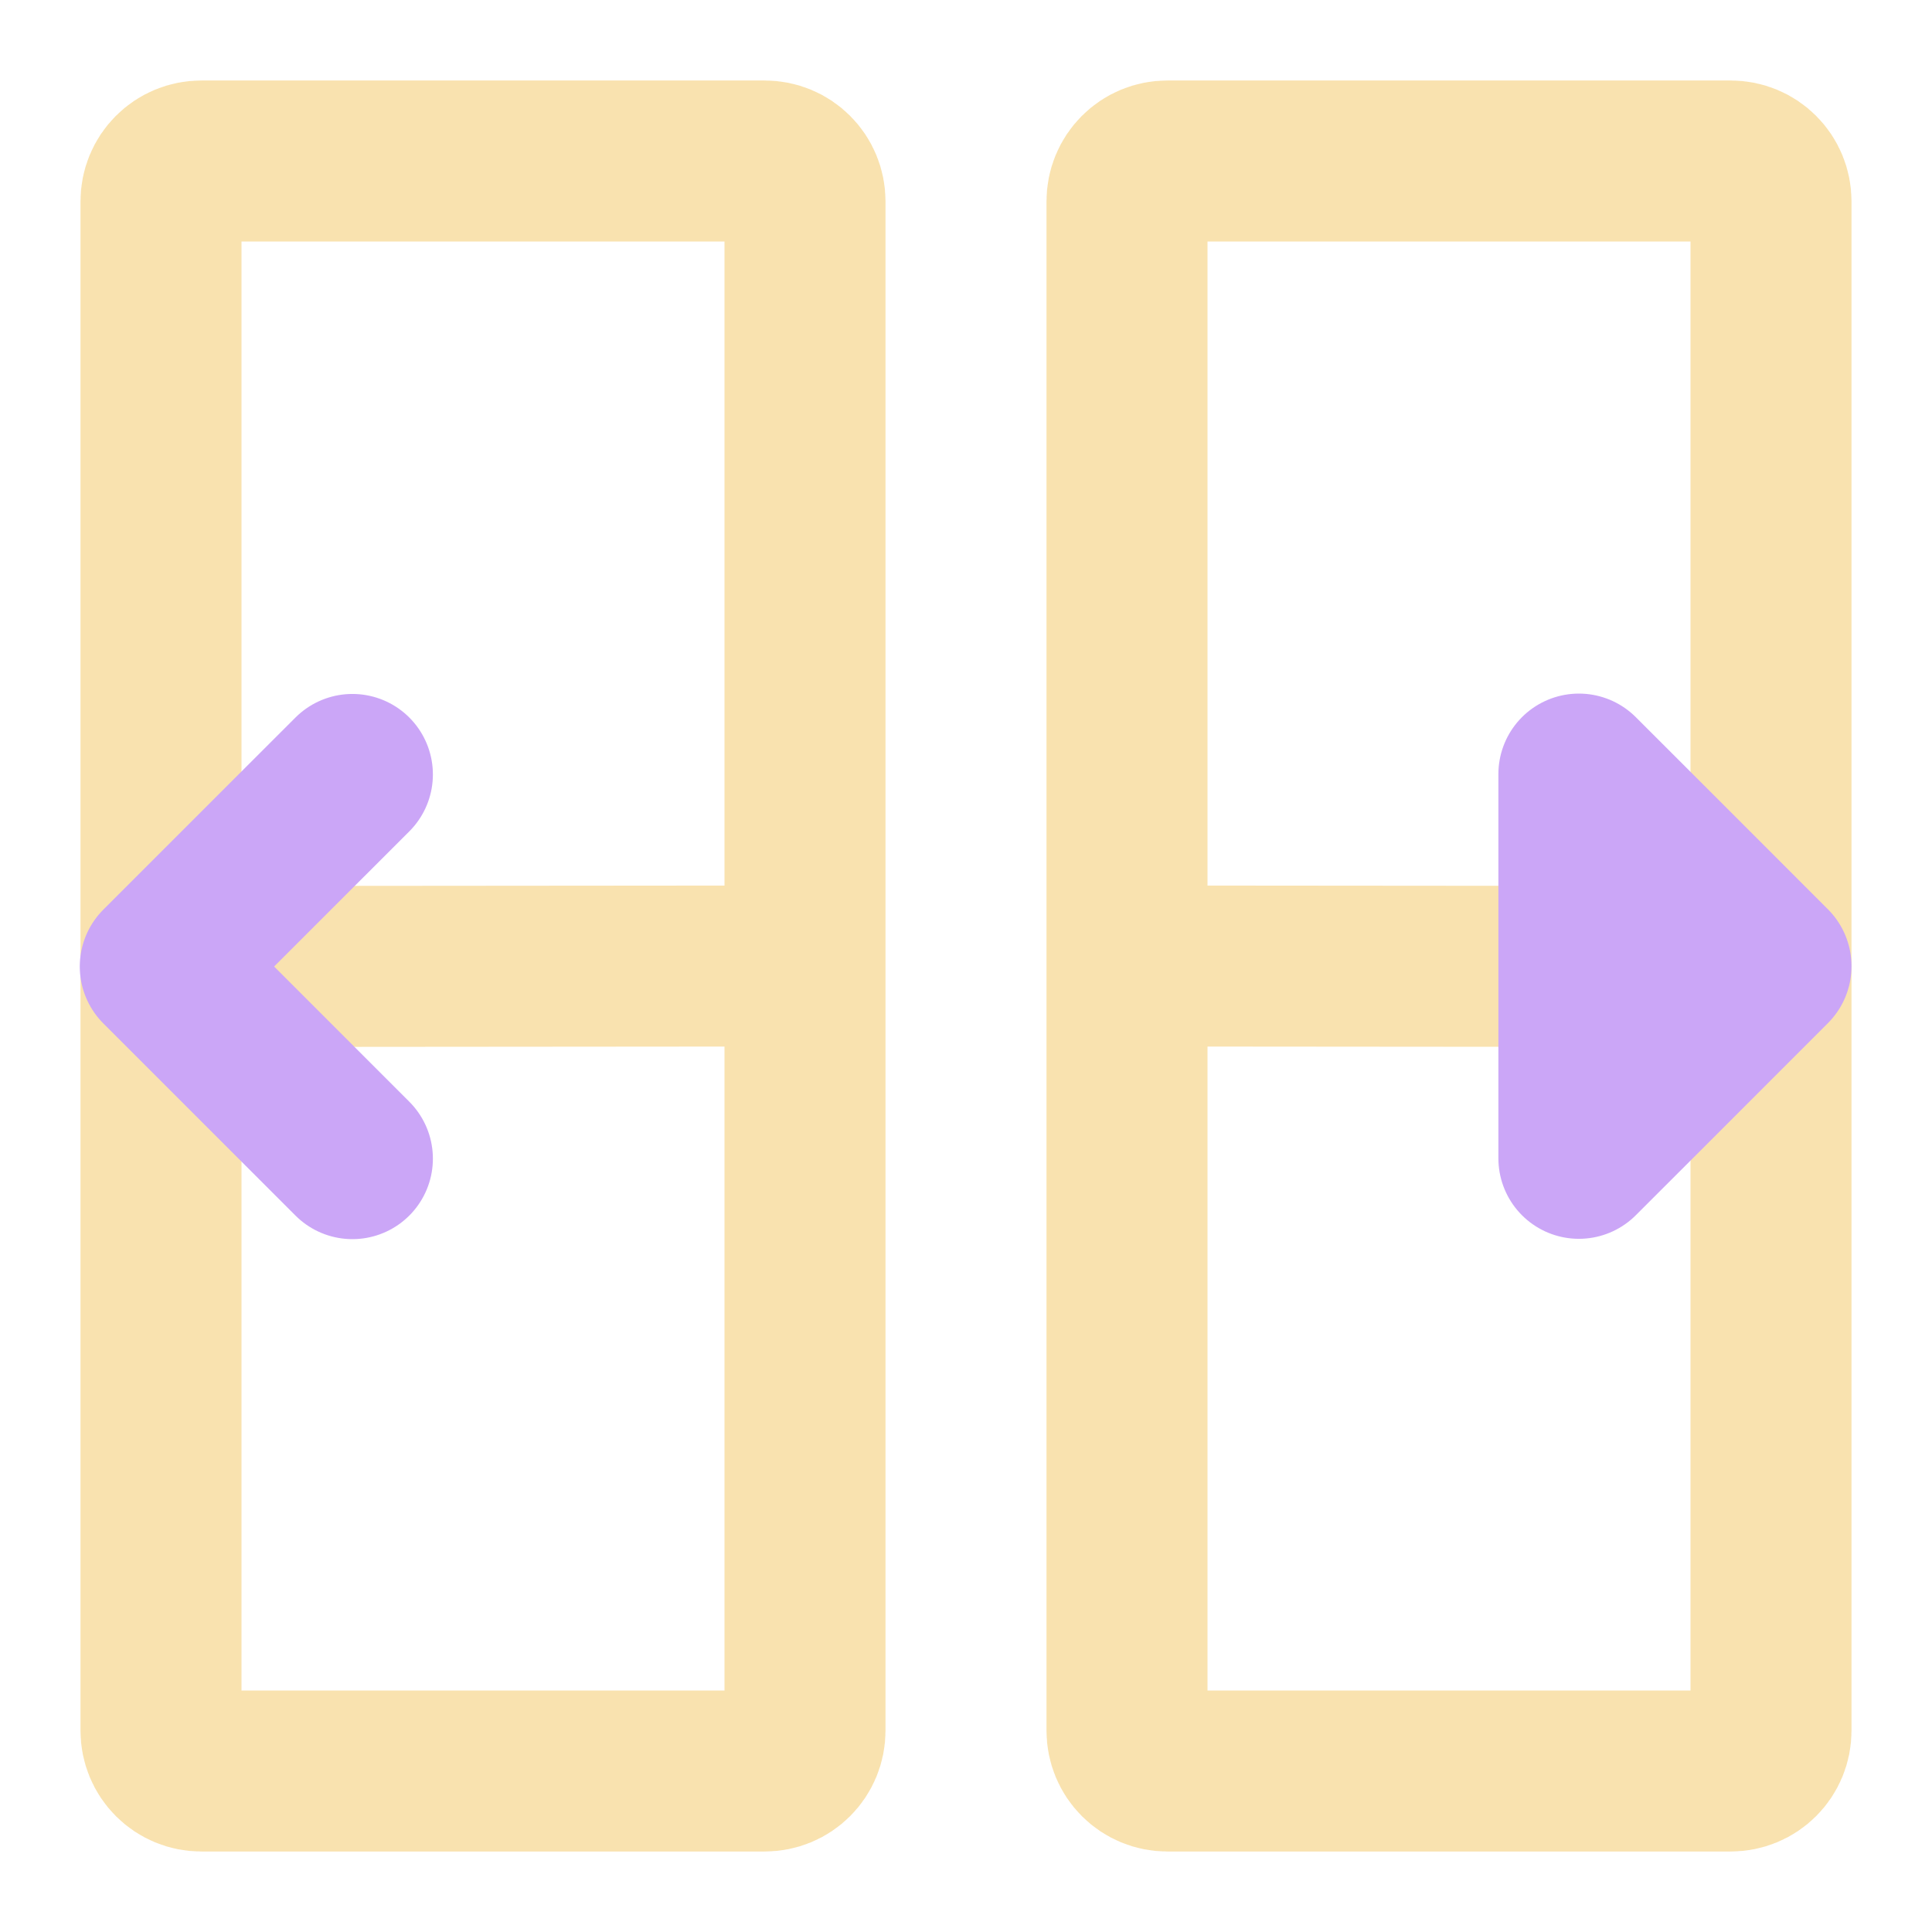 <svg width="48" height="48" viewBox="0 0 48 48" fill="none" xmlns="http://www.w3.org/2000/svg">
<path d="M28 24L44 24.013M4 24.013L20 24M4 14V5C4 4.735 4.105 4.48 4.293 4.293C4.48 4.105 4.735 4 5 4H19C19.265 4 19.52 4.105 19.707 4.293C19.895 4.48 20 4.735 20 5V43C20 43.265 19.895 43.52 19.707 43.707C19.52 43.895 19.265 44 19 44H5C4.735 44 4.48 43.895 4.293 43.707C4.105 43.52 4 43.265 4 43V34V14ZM44 34V43C44 43.265 43.895 43.52 43.707 43.707C43.52 43.895 43.265 44 43 44H29C28.735 44 28.48 43.895 28.293 43.707C28.105 43.52 28 43.265 28 43V5C28 4.735 28.105 4.48 28.293 4.293C28.48 4.105 28.735 4 29 4H43C43.265 4 43.52 4.105 43.707 4.293C43.895 4.48 44 4.735 44 5V14V34Z" stroke="url(#paint0_linear)" stroke-width="4" stroke-linecap="round"/>
<path d="M8.755 28.786L7.165 27.196L3.982 24.013L7.164 20.831L8.755 19.241M39.227 28.778L40.819 27.187L44 24.005L40.819 20.823L39.227 19.232V28.778Z" stroke="url(#paint1_linear)" stroke-width="4" stroke-linecap="round" stroke-linejoin="round"/>
<defs>
<linearGradient id="paint0_linear" x1="24" y1="44" x2="24" y2="4" gradientUnits="userSpaceOnUse">
<stop stop-color="#f9e2af"/>
<stop offset="1" stop-color="#f9e2af"/>
</linearGradient>
<linearGradient id="paint1_linear" x1="23.991" y1="28.786" x2="23.991" y2="19.232" gradientUnits="userSpaceOnUse">
<stop stop-color="#cba6f7"/>
<stop offset="1" stop-color="#cba6f7"/>
</linearGradient>
</defs>
</svg>

